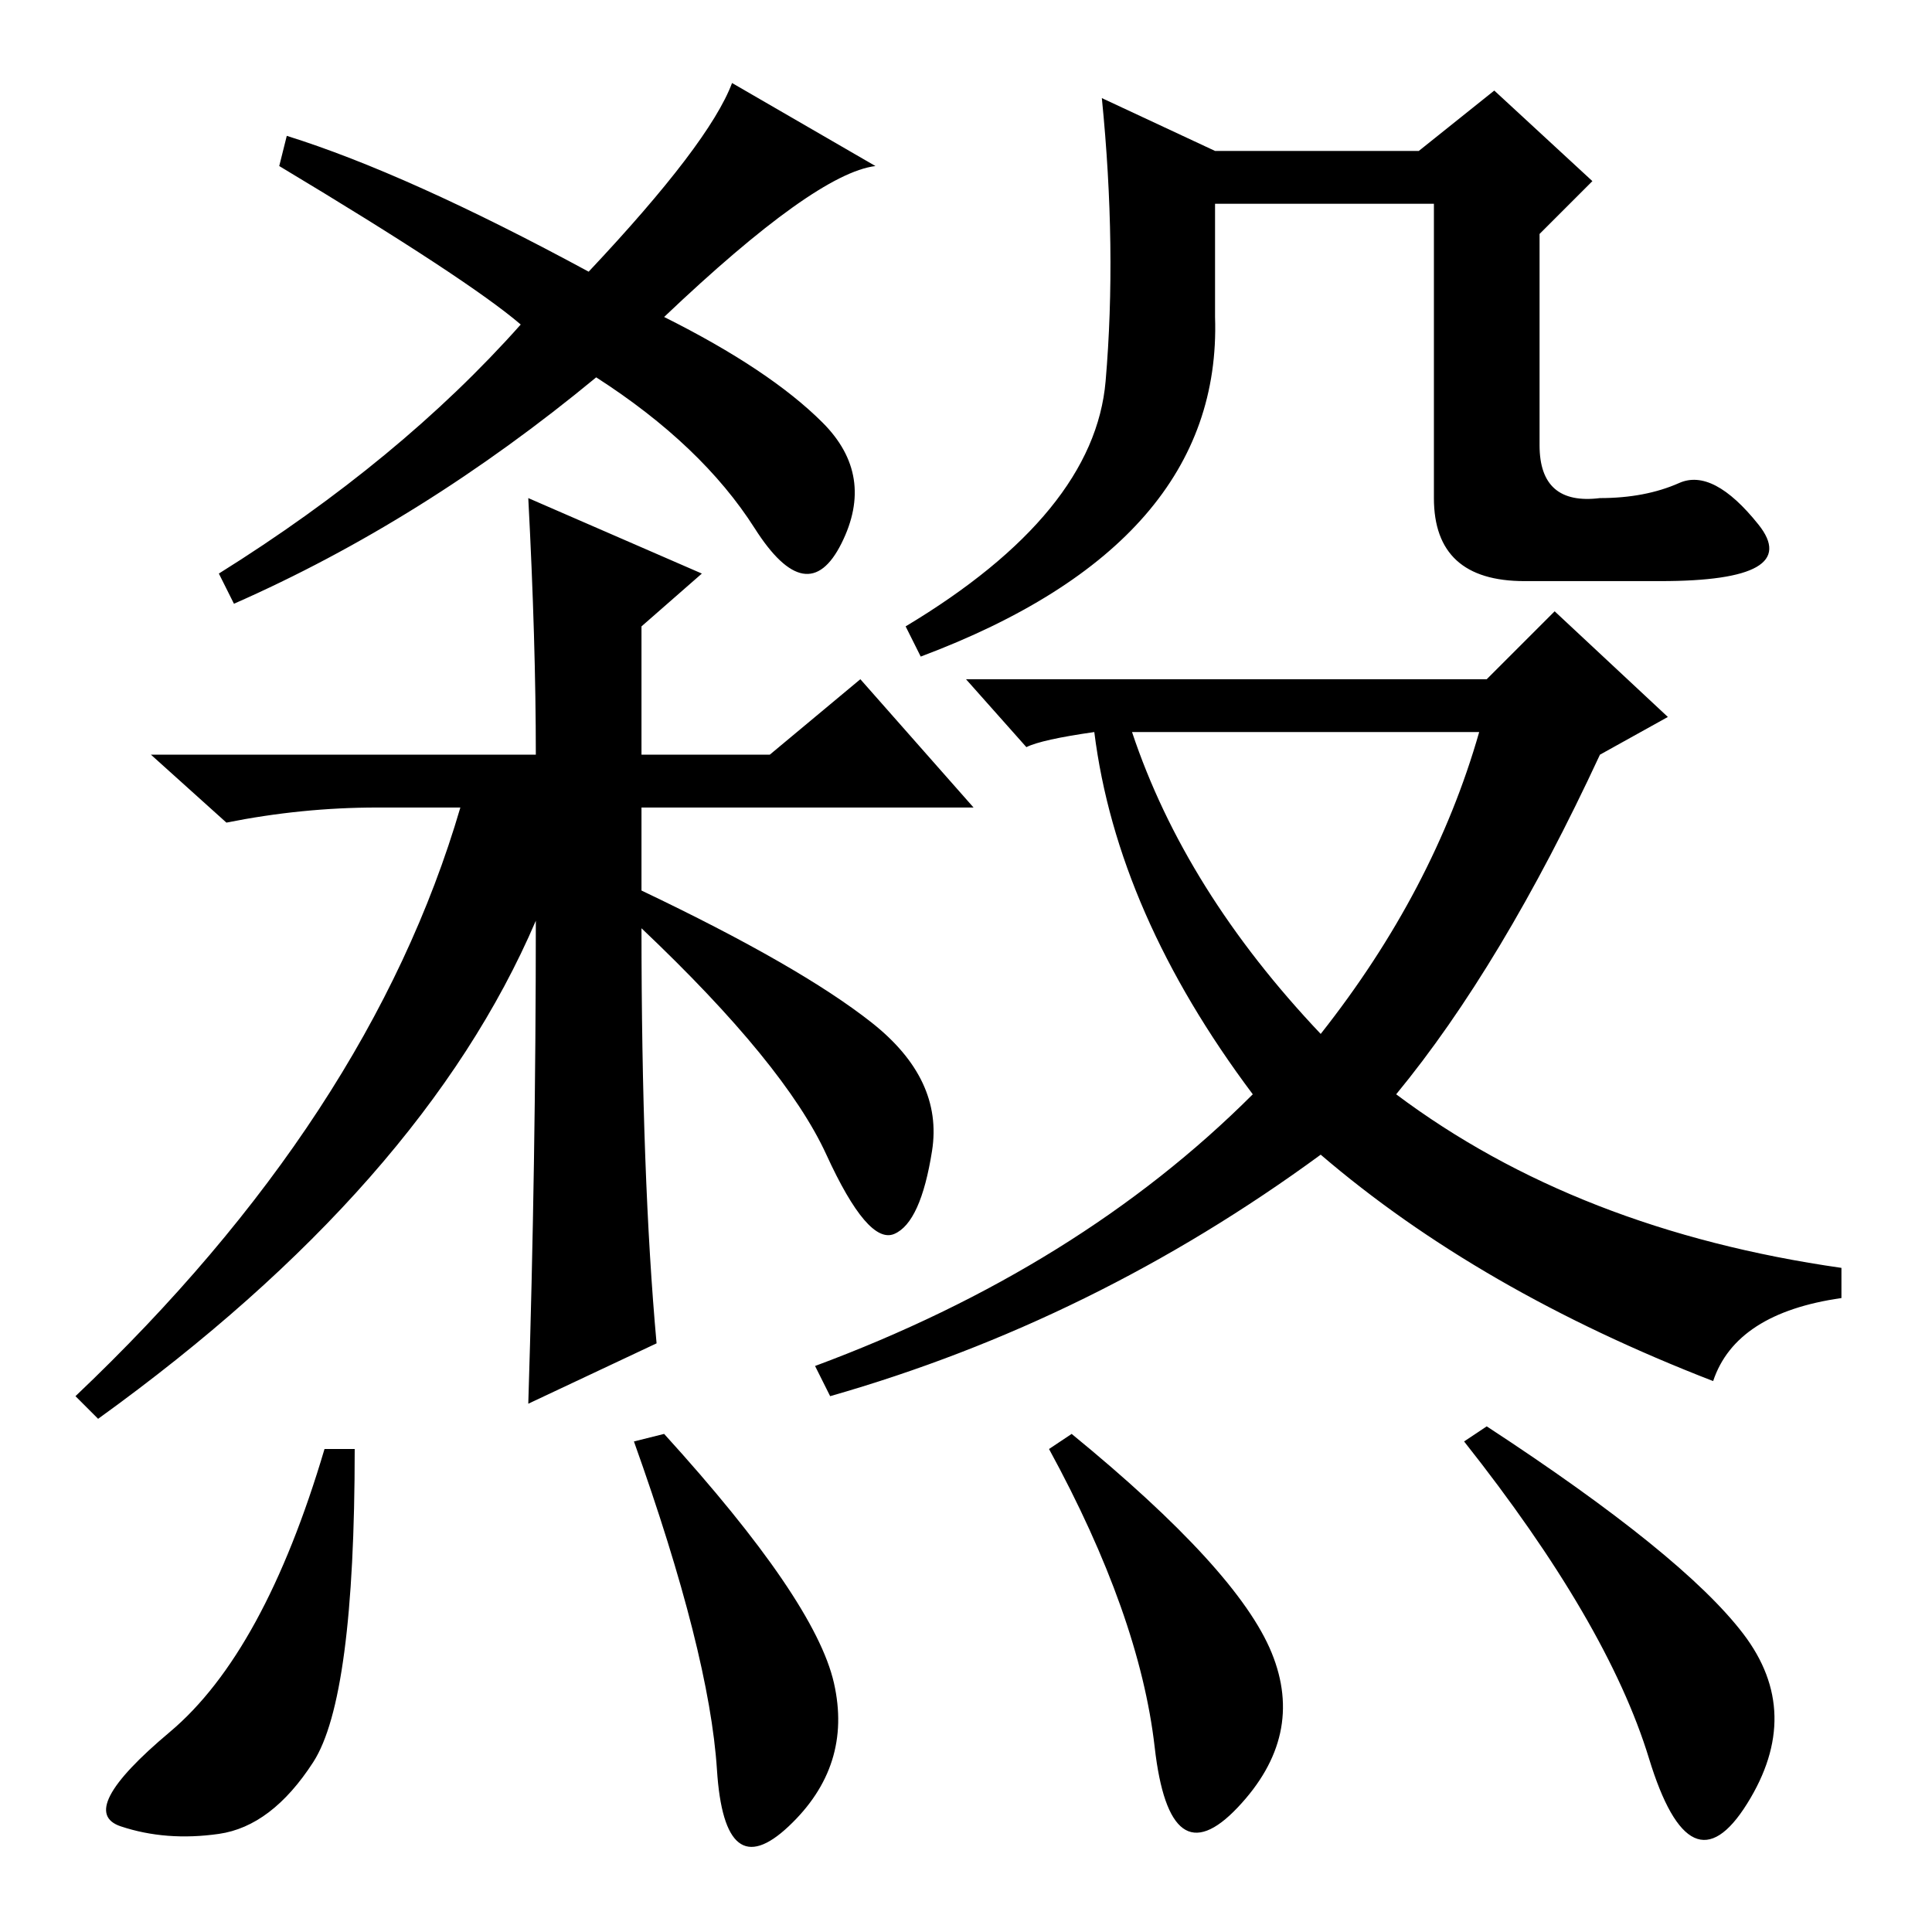 <?xml version="1.0" standalone="no"?>
<!DOCTYPE svg PUBLIC "-//W3C//DTD SVG 1.1//EN" "http://www.w3.org/Graphics/SVG/1.1/DTD/svg11.dtd" >
<svg xmlns="http://www.w3.org/2000/svg" xmlns:xlink="http://www.w3.org/1999/xlink" version="1.1" viewBox="0 -36 256 256">
  <g transform="matrix(1 0 0 -1 0 220)">
   <path fill="currentColor"
d="M97 245l19 -11q-8 -1 -28 -20q14 -7 21 -14t2.5 -16t-11.5 2t-21 20q-23 -19 -48 -30l-2 4q24 15 40 33q-7 6 -32 21l1 4q16 -5 40 -18q16 17 19 25zM212 190q6 0 10.5 2t10.5 -5.5t-13 -7.5h-18q-12 0 -12 11v39h-29v-15q1 -30 -39 -45l-2 4q25 15 26.5 32.5t-0.5 37.5
l15 -7h27l10 8l13 -12l-7 -7v-28q0 -8 8 -7zM175 119q15 19 21 40h-46q7 -21 25 -40zM227 73q-31 12 -52 30q-30 -22 -65 -32l-2 4q35 13 58 36q-18 24 -21 48q-7 -1 -9 -2l-8 9h69l9 9l15 -14l-9 -5q-13 -28 -27 -45q24 -18 59 -23v-4q-14 -2 -17 -11zM41.5 22.5
q-5.5 -8.5 -12.5 -9.5t-13 1t6.5 12.5t20.5 37.5h4q0 -33 -5.5 -41.5zM110.5 33q2.5 -11 -6 -19t-9.5 7.5t-11 43.5l4 1q20 -22 22.5 -33zM168.5 37q4.5 -11 -4.5 -20.5t-11 8t-14 39.5l3 2q22 -18 26.5 -29zM231 39.5q8 -10.5 0.5 -22.5t-13 6t-24.5 42l3 2
q26 -17 34 -27.5zM71 134q-15 -35 -58 -66l-3 3q39 37 51 78h-11q-10 0 -20 -2l-10 9h51q0 15 -1 34l23 -10l-8 -7v-17h17l12 10l15 -17h-44v-11q21 -10 30.5 -17.5t8 -17t-5 -11t-9 10.5t-24.5 30q0 -33 2 -55l-17 -8q1 32 1 64z" />
  </g>

</svg>
